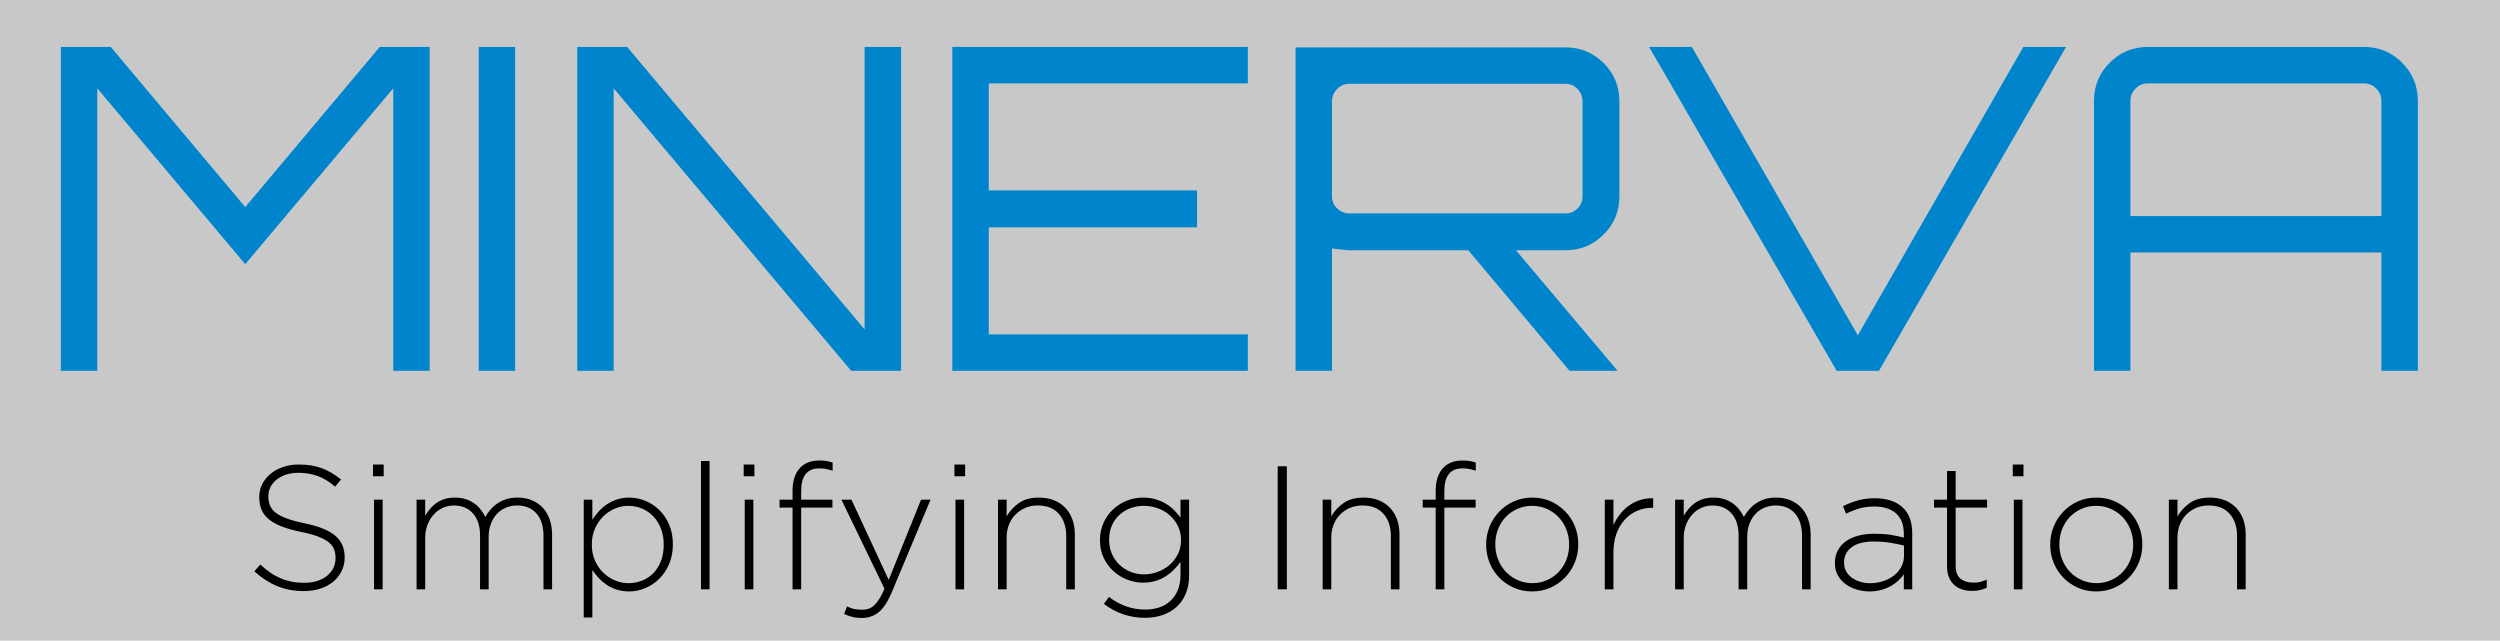 <?xml version="1.0" encoding="utf-8"?>
<!-- Generator: Adobe Illustrator 17.0.0, SVG Export Plug-In . SVG Version: 6.00 Build 0)  -->
<!DOCTYPE svg PUBLIC "-//W3C//DTD SVG 1.1//EN" "http://www.w3.org/Graphics/SVG/1.1/DTD/svg11.dtd">
<svg version="1.1" id="Layer_1" xmlns="http://www.w3.org/2000/svg" xmlns:xlink="http://www.w3.org/1999/xlink" x="0px" y="0px"
	 width="464.158px" height="118.949px" viewBox="0 0 464.158 118.949"
	 enable-background="new 0 0 464.158 118.949" xml:space="preserve">
<rect y="-0" fill="#C8C8C8" width="464.158" height="118.949" />
<path fill="#0085CD" d="M45.532,38.444l24.974-29.73h9.268v60.134h-6.763V16.393
	L45.532,49.052L18.059,16.393v52.454h-6.762V8.713h9.268L45.532,38.444z"/>
<path fill="#0085CD" d="M88.878,68.847V8.713h6.763v60.134H88.878z"/>
<path fill="#0085CD" d="M160.531,61.164V8.713h6.764v60.134h-9.266l-44.097-52.454v52.454
	h-6.761V8.713h9.263L160.531,61.164z"/>
<path fill="#0085CD" d="M231.68,8.713v6.768h-48.1v19.871h38.667v6.852h-38.667v19.878
	h48.1v6.766h-54.869V8.713H231.68z"/>
<path fill="#0085CD" d="M300.667,18.823v17.619c0,2.785-0.97,5.147-2.924,7.094
	c-1.951,1.956-4.315,2.927-7.094,2.927h-9.19l18.872,22.385h-8.931l-18.79-22.385
	h-22.048c-0.504,0-1.593-0.113-3.261-0.338v22.723h-6.76V8.797h50.108
	c2.779,0,5.143,0.975,7.094,2.924C299.697,13.67,300.667,16.038,300.667,18.823z
	 M250.561,39.62h40.087c0.886,0,1.633-0.309,2.248-0.922
	c0.615-0.611,0.922-1.363,0.922-2.256V18.823c0-0.891-0.307-1.662-0.922-2.301
	c-0.615-0.641-1.362-0.961-2.248-0.961h-40.087c-0.894,0-1.658,0.32-2.301,0.961
	c-0.634,0.639-0.96,1.41-0.96,2.301v17.619c0,0.893,0.325,1.645,0.96,2.256
	C248.904,39.311,249.667,39.62,250.561,39.62z"/>
<path fill="#0085CD" d="M344.932,62.244l30.73-53.53h7.935l-34.742,60.134h-7.848
	L306.182,8.713h7.932L344.932,62.244z"/>
<path fill="#0085CD" d="M398.794,8.713h40.089c2.785,0,5.146,0.975,7.101,2.928
	c1.947,1.941,2.924,4.312,2.924,7.098v50.108h-6.77V46.878h-46.597v21.969h-6.764
	V18.739c0-2.785,0.974-5.156,2.918-7.098C393.645,9.688,396.016,8.713,398.794,8.713z
	 M395.54,40.114h46.597v-21.375c0-0.891-0.317-1.656-0.961-2.301
	c-0.641-0.641-1.404-0.957-2.293-0.957h-40.089c-0.886,0-1.659,0.316-2.293,0.957
	c-0.644,0.645-0.961,1.41-0.961,2.301V40.114z"/>
<g>
	<path d="M63.419,106.033c-0.378,0.778-0.9,1.437-1.564,1.978
		c-0.662,0.543-1.459,0.966-2.38,1.272c-0.928,0.306-1.942,0.459-3.055,0.459
		c-1.824,0-3.472-0.303-4.942-0.914c-1.47-0.609-2.886-1.521-4.261-2.745
		l1.113-1.272c0.634,0.59,1.256,1.096,1.878,1.522
		c0.616,0.421,1.253,0.765,1.908,1.042c0.652,0.274,1.335,0.477,2.058,0.626
		c0.717,0.14,1.498,0.203,2.347,0.203c0.847,0,1.635-0.11,2.353-0.336
		c0.717-0.23,1.323-0.548,1.826-0.946c0.498-0.412,0.893-0.889,1.173-1.44
		c0.283-0.556,0.423-1.162,0.423-1.809v-0.069c0-0.609-0.09-1.152-0.275-1.632
		c-0.184-0.478-0.522-0.911-1.012-1.304c-0.494-0.396-1.151-0.744-1.979-1.06
		c-0.825-0.317-1.887-0.604-3.193-0.867c-1.369-0.281-2.545-0.609-3.529-0.992
		c-0.976-0.386-1.777-0.827-2.393-1.342c-0.623-0.509-1.074-1.1-1.357-1.773
		c-0.285-0.679-0.424-1.45-0.424-2.319v-0.062c0-0.853,0.185-1.64,0.553-2.374
		c0.37-0.726,0.881-1.366,1.537-1.902c0.651-0.548,1.424-0.971,2.316-1.275
		c0.892-0.308,1.872-0.46,2.938-0.46c1.649,0,3.084,0.23,4.291,0.689
		c1.205,0.458,2.387,1.152,3.543,2.086l-1.082,1.342
		c-1.085-0.934-2.177-1.604-3.278-1.992c-1.097-0.389-2.276-0.587-3.543-0.587
		c-0.847,0-1.613,0.115-2.296,0.337c-0.689,0.229-1.277,0.543-1.764,0.937
		c-0.49,0.388-0.867,0.846-1.126,1.366c-0.259,0.527-0.396,1.076-0.396,1.664
		v0.069c0,0.609,0.095,1.154,0.281,1.645c0.185,0.484,0.524,0.939,1.01,1.34
		c0.49,0.402,1.173,0.765,2.044,1.089c0.868,0.331,1.978,0.634,3.328,0.919
		c2.65,0.541,4.569,1.309,5.74,2.299c1.175,0.989,1.763,2.324,1.763,3.996
		v0.068C63.993,104.416,63.804,105.265,63.419,106.033z"/>
	<path d="M69.249,88.427v-2.186h1.989v2.186H69.249z M69.445,109.414V92.771h1.6
		v16.644H69.445z"/>
	<path d="M100.906,109.414v-9.888c0-1.8-0.434-3.205-1.306-4.195
		c-0.874-0.987-2.077-1.484-3.622-1.484c-0.698,0-1.366,0.129-2.007,0.395
		c-0.644,0.259-1.201,0.642-1.68,1.138c-0.479,0.499-0.862,1.12-1.141,1.844
		c-0.283,0.728-0.424,1.564-0.424,2.499v9.691h-1.598v-9.986
		c0-1.741-0.439-3.106-1.306-4.097c-0.872-0.987-2.057-1.484-3.559-1.484
		c-0.742,0-1.435,0.154-2.085,0.457c-0.655,0.303-1.221,0.728-1.701,1.28
		c-0.479,0.533-0.857,1.167-1.127,1.89c-0.272,0.72-0.407,1.497-0.407,2.348
		v9.593h-1.6V92.771h1.6v2.969c0.259-0.433,0.557-0.851,0.896-1.256
		c0.34-0.403,0.722-0.76,1.161-1.076c0.433-0.317,0.942-0.567,1.514-0.752
		c0.58-0.185,1.237-0.271,1.979-0.271c0.718,0,1.376,0.094,1.973,0.287
		c0.597,0.196,1.125,0.456,1.579,0.786c0.459,0.326,0.858,0.707,1.196,1.141
		c0.334,0.433,0.623,0.895,0.861,1.371c0.263-0.459,0.578-0.901,0.946-1.336
		c0.37-0.438,0.804-0.828,1.291-1.16c0.49-0.332,1.043-0.606,1.665-0.802
		c0.616-0.193,1.319-0.287,2.103-0.287c0.981,0,1.867,0.169,2.66,0.501
		c0.792,0.335,1.47,0.8,2.022,1.396c0.558,0.606,0.981,1.334,1.275,2.194
		c0.294,0.857,0.44,1.81,0.44,2.851v10.087H100.906z"/>
	<path d="M124.224,104.73c-0.468,1.075-1.082,1.991-1.844,2.745
		c-0.762,0.752-1.624,1.326-2.597,1.729c-0.966,0.399-1.953,0.606-2.948,0.606
		c-0.828,0-1.59-0.113-2.287-0.326c-0.698-0.222-1.321-0.515-1.88-0.885
		c-0.553-0.373-1.049-0.789-1.498-1.271c-0.444-0.477-0.843-0.982-1.193-1.506
		v8.813h-1.6V92.771h1.6v3.721c0.35-0.543,0.753-1.066,1.206-1.569
		c0.459-0.499,0.966-0.937,1.52-1.306c0.554-0.371,1.177-0.666,1.858-0.896
		c0.688-0.229,1.445-0.336,2.273-0.336c0.996,0,1.982,0.193,2.948,0.582
		c0.973,0.393,1.835,0.958,2.597,1.699c0.762,0.735,1.376,1.64,1.844,2.722
		c0.469,1.076,0.704,2.29,0.704,3.64v0.063
		C124.927,102.442,124.692,103.654,124.224,104.73z M123.227,101.09
		c0-1.084-0.174-2.071-0.522-2.967c-0.35-0.89-0.823-1.646-1.421-2.269
		c-0.601-0.623-1.3-1.104-2.096-1.436c-0.793-0.338-1.631-0.502-2.502-0.502
		c-0.872,0-1.719,0.17-2.538,0.519c-0.816,0.349-1.539,0.835-2.172,1.468
		c-0.631,0.634-1.141,1.382-1.523,2.252c-0.379,0.872-0.573,1.838-0.573,2.906
		v0.062c0,1.071,0.193,2.041,0.573,2.927c0.383,0.877,0.893,1.625,1.523,2.247
		c0.633,0.625,1.356,1.103,2.172,1.452c0.819,0.348,1.666,0.525,2.538,0.525
		c0.917,0,1.774-0.166,2.569-0.493c0.794-0.319,1.487-0.789,2.075-1.397
		c0.592-0.615,1.056-1.359,1.391-2.24c0.338-0.882,0.507-1.877,0.507-2.983
		V101.09z"/>
	<path d="M130.142,109.414V85.591h1.6v23.823H130.142z"/>
	<path d="M138.076,88.427v-2.186h1.988v2.186H138.076z M138.27,109.414V92.771h1.6
		v16.644H138.27z"/>
	<path d="M153.318,87.06c-0.375-0.068-0.773-0.101-1.211-0.101
		c-2.243,0-3.359,1.407-3.359,4.212v1.6h5.805v1.471h-5.805v15.172h-1.6V94.242
		h-2.416v-1.471h2.416v-1.632c0-1.806,0.434-3.204,1.306-4.18
		c0.867-0.976,2.088-1.461,3.653-1.461c0.502,0,0.945,0.029,1.34,0.094
		c0.388,0.062,0.771,0.164,1.141,0.292v1.505
		C154.11,87.236,153.686,87.123,153.318,87.06z"/>
	<path d="M165.554,110.002c-0.742,1.742-1.548,2.969-2.43,3.674
		c-0.882,0.704-1.924,1.058-3.12,1.058c-0.628,0-1.194-0.058-1.695-0.183
		c-0.503-0.127-1.036-0.305-1.598-0.549l0.553-1.418
		c0.434,0.217,0.856,0.371,1.27,0.473c0.413,0.094,0.938,0.143,1.572,0.143
		c0.433,0,0.835-0.064,1.204-0.194c0.37-0.131,0.718-0.352,1.047-0.668
		c0.324-0.314,0.644-0.725,0.947-1.222c0.305-0.499,0.606-1.105,0.911-1.821
		l-7.997-16.524h1.864l6.917,14.884l6.008-14.884h1.759L165.554,110.002z"/>
	<path d="M177.205,88.427v-2.186h1.987v2.186H177.205z M177.399,109.414V92.771h1.6
		v16.644H177.399z"/>
	<path d="M197.957,109.414v-9.888c0-1.721-0.452-3.092-1.371-4.126
		c-0.912-1.035-2.217-1.554-3.916-1.554c-0.828,0-1.585,0.147-2.281,0.436
		c-0.699,0.3-1.306,0.711-1.829,1.229c-0.525,0.523-0.931,1.144-1.225,1.876
		c-0.29,0.728-0.44,1.533-0.44,2.397v9.63h-1.6V92.771h1.6v3.1
		c0.569-0.979,1.326-1.807,2.288-2.483c0.956-0.671,2.197-1.003,3.716-1.003
		c1.047,0,1.984,0.169,2.811,0.501c0.822,0.335,1.526,0.809,2.102,1.418
		c0.579,0.609,1.012,1.337,1.306,2.173c0.294,0.834,0.438,1.753,0.438,2.757v10.181
		H197.957z"/>
	<path d="M220.164,110.199c-0.403,0.979-0.966,1.8-1.698,2.463
		c-0.734,0.666-1.6,1.17-2.602,1.521c-1.003,0.342-2.093,0.522-3.269,0.522
		c-2.814,0-5.365-0.866-7.653-2.583l0.947-1.301c2.027,1.562,4.275,2.352,6.741,2.352
		c0.958,0,1.833-0.139,2.632-0.41c0.797-0.269,1.484-0.671,2.064-1.218
		c0.577-0.535,1.029-1.206,1.354-2.005c0.329-0.804,0.494-1.729,0.494-2.797
		v-2.422c-0.37,0.528-0.784,1.014-1.241,1.476
		c-0.458,0.451-0.966,0.861-1.534,1.221c-0.57,0.358-1.197,0.642-1.894,0.851
		c-0.699,0.204-1.456,0.31-2.281,0.31c-1.004,0-1.985-0.191-2.94-0.556
		c-0.958-0.371-1.809-0.901-2.562-1.589c-0.752-0.683-1.357-1.504-1.809-2.462
		c-0.457-0.956-0.688-2.032-0.688-3.229v-0.07c0-1.194,0.231-2.282,0.688-3.256
		c0.453-0.982,1.058-1.816,1.809-2.504c0.753-0.683,1.604-1.207,2.562-1.579
		c0.955-0.372,1.936-0.549,2.94-0.549c0.825,0,1.593,0.096,2.296,0.308
		c0.708,0.209,1.345,0.475,1.914,0.814c0.564,0.338,1.075,0.735,1.53,1.189
		c0.458,0.455,0.86,0.922,1.21,1.403v-3.329h1.6v14.065
		C220.773,108.097,220.566,109.217,220.164,110.199z M219.268,100.246
		c0-0.959-0.195-1.831-0.588-2.612c-0.395-0.781-0.913-1.454-1.554-2.01
		c-0.643-0.551-1.381-0.98-2.208-1.272c-0.828-0.29-1.68-0.436-2.551-0.436
		c-0.873,0-1.7,0.146-2.488,0.436c-0.786,0.292-1.473,0.716-2.061,1.257
		c-0.588,0.543-1.051,1.203-1.391,1.976c-0.338,0.773-0.503,1.648-0.503,2.63
		v0.057c0,0.94,0.174,1.802,0.522,2.583c0.35,0.781,0.818,1.457,1.406,2.006
		c0.588,0.556,1.275,0.992,2.062,1.309c0.783,0.311,1.6,0.472,2.453,0.472
		c0.871,0,1.723-0.147,2.551-0.458c0.827-0.301,1.565-0.738,2.208-1.283
		c0.641-0.563,1.159-1.222,1.554-1.995c0.393-0.773,0.588-1.632,0.588-2.596
		V100.246z"/>
	<path d="M237.221,109.414V86.57h1.697v22.844H237.221z"/>
	<path d="M258.232,109.414v-9.888c0-1.721-0.455-3.092-1.372-4.126
		c-0.91-1.035-2.216-1.554-3.916-1.554c-0.827,0-1.585,0.147-2.281,0.436
		c-0.698,0.3-1.306,0.711-1.828,1.229c-0.524,0.523-0.934,1.144-1.228,1.876
		c-0.287,0.728-0.438,1.533-0.438,2.397v9.63h-1.6V92.771h1.6v3.1
		c0.568-0.979,1.326-1.807,2.288-2.483c0.956-0.671,2.198-1.003,3.718-1.003
		c1.045,0,1.98,0.169,2.81,0.501c0.821,0.335,1.523,0.809,2.103,1.418
		c0.578,0.609,1.011,1.337,1.305,2.173c0.294,0.834,0.438,1.753,0.438,2.757
		v10.181H258.232z"/>
	<path d="M272.726,87.06c-0.373-0.068-0.773-0.101-1.21-0.101
		c-2.241,0-3.355,1.407-3.355,4.212v1.6h5.806v1.471h-5.806v15.172h-1.605V94.242
		h-2.413v-1.471h2.413v-1.632c0-1.806,0.438-3.204,1.307-4.18
		s2.088-1.461,3.653-1.461c0.505,0,0.945,0.029,1.339,0.094
		c0.389,0.062,0.773,0.164,1.143,0.292v1.505
		C273.52,87.236,273.094,87.123,272.726,87.06z"/>
	<path d="M292.389,104.416c-0.424,1.05-1.025,1.977-1.798,2.777
		c-0.768,0.809-1.677,1.444-2.722,1.914c-1.045,0.467-2.188,0.703-3.427,0.703
		c-1.235,0-2.378-0.236-3.409-0.703c-1.036-0.47-1.933-1.096-2.695-1.877
		c-0.759-0.789-1.352-1.698-1.774-2.743c-0.43-1.045-0.639-2.153-0.639-3.327
		v-0.07c0-1.175,0.21-2.28,0.639-3.33c0.421-1.044,1.02-1.964,1.792-2.767
		c0.773-0.809,1.678-1.447,2.725-1.914c1.042-0.47,2.188-0.695,3.425-0.695
		c1.243,0,2.38,0.225,3.414,0.695c1.031,0.467,1.927,1.097,2.687,1.878
		c0.765,0.781,1.358,1.697,1.782,2.741c0.424,1.042,0.636,2.155,0.636,3.329
		v0.063C293.024,102.267,292.813,103.378,292.389,104.416z M291.328,101.09
		c0-0.995-0.177-1.932-0.523-2.812c-0.349-0.875-0.837-1.635-1.462-2.29
		c-0.623-0.65-1.353-1.154-2.196-1.525c-0.84-0.37-1.745-0.548-2.705-0.548
		c-0.98,0-1.893,0.191-2.74,0.567c-0.837,0.377-1.562,0.888-2.161,1.526
		c-0.601,0.637-1.074,1.391-1.414,2.258c-0.338,0.867-0.507,1.787-0.507,2.761v0.062
		c0,0.997,0.177,1.933,0.531,2.809c0.346,0.88,0.835,1.645,1.455,2.295
		c0.625,0.646,1.358,1.157,2.201,1.526c0.834,0.366,1.739,0.553,2.7,0.553
		c0.988,0,1.9-0.187,2.737-0.57c0.843-0.379,1.568-0.89,2.164-1.528
		c0.604-0.639,1.073-1.388,1.412-2.255c0.341-0.867,0.51-1.788,0.51-2.76
		V101.09z"/>
	<path d="M306.767,94.274c-0.963,0-1.871,0.182-2.743,0.539
		c-0.867,0.356-1.632,0.888-2.298,1.593c-0.669,0.71-1.194,1.582-1.589,2.613
		c-0.389,1.035-0.583,2.225-0.583,3.578v6.816h-1.605V92.771h1.605v4.732
		c0.327-0.736,0.735-1.423,1.24-2.057c0.494-0.632,1.066-1.171,1.696-1.616
		c0.631-0.442,1.323-0.781,2.072-1.011c0.746-0.23,1.536-0.327,2.367-0.308v1.763
		H306.767z"/>
	<path d="M334.57,109.414v-9.888c0-1.8-0.434-3.205-1.307-4.195
		c-0.87-0.987-2.075-1.484-3.621-1.484c-0.695,0-1.366,0.129-2.008,0.395
		c-0.641,0.259-1.2,0.642-1.677,1.138c-0.48,0.499-0.862,1.12-1.143,1.844
		c-0.282,0.728-0.421,1.564-0.421,2.499v9.691h-1.6v-9.986
		c0-1.741-0.44-3.106-1.307-4.097c-0.872-0.987-2.056-1.484-3.556-1.484
		c-0.741,0-1.435,0.154-2.091,0.457c-0.649,0.303-1.221,0.728-1.696,1.28
		c-0.477,0.533-0.856,1.167-1.127,1.89c-0.271,0.72-0.408,1.497-0.408,2.348
		v9.593h-1.6V92.771h1.6v2.969c0.26-0.433,0.561-0.851,0.896-1.256
		c0.338-0.403,0.725-0.76,1.16-1.076c0.438-0.317,0.942-0.567,1.52-0.752
		c0.574-0.185,1.232-0.271,1.975-0.271c0.717,0,1.375,0.094,1.976,0.287
		c0.596,0.196,1.124,0.456,1.578,0.786c0.457,0.326,0.857,0.707,1.197,1.141
		c0.333,0.433,0.62,0.895,0.861,1.371c0.263-0.459,0.577-0.901,0.947-1.336
		c0.365-0.438,0.8-0.828,1.292-1.16c0.483-0.332,1.039-0.606,1.661-0.802
		c0.62-0.193,1.323-0.287,2.104-0.287c0.982,0,1.866,0.169,2.66,0.501
		c0.794,0.335,1.468,0.8,2.023,1.396c0.559,0.606,0.983,1.334,1.272,2.194
		c0.298,0.857,0.44,1.81,0.44,2.851v10.087H334.57z"/>
	<path d="M353.47,109.414v-2.773c-0.281,0.387-0.628,0.779-1.031,1.157
		c-0.402,0.379-0.864,0.719-1.385,1.014c-0.523,0.294-1.119,0.532-1.782,0.72
		c-0.66,0.178-1.385,0.277-2.168,0.277s-1.557-0.113-2.319-0.326
		c-0.762-0.222-1.444-0.553-2.053-0.982c-0.612-0.431-1.106-0.985-1.484-1.629
		c-0.381-0.658-0.574-1.416-0.574-2.291v-0.062c0-0.867,0.18-1.645,0.537-2.319
		c0.362-0.671,0.856-1.243,1.49-1.698c0.628-0.459,1.393-0.802,2.287-1.039
		c0.891-0.245,1.879-0.363,2.968-0.363c1.17,0,2.182,0.065,3.033,0.196
		c0.848,0.13,1.675,0.31,2.482,0.523v-0.711c0-1.69-0.488-2.957-1.454-3.8
		c-0.966-0.846-2.314-1.264-4.035-1.264c-1.02,0-1.957,0.118-2.802,0.373
		c-0.848,0.25-1.653,0.575-2.418,0.961l-0.588-1.403
		c0.916-0.446,1.839-0.8,2.775-1.066c0.937-0.267,1.978-0.398,3.138-0.398
		c2.15,0,3.846,0.541,5.089,1.628c1.243,1.092,1.857,2.721,1.857,4.901v10.374
		H353.47z M353.5,101.285c-0.698-0.171-1.508-0.342-2.445-0.502
		c-0.939-0.159-2.002-0.246-3.199-0.246c-1.763,0-3.122,0.354-4.064,1.057
		c-0.945,0.703-1.417,1.64-1.417,2.813v0.065c0,0.606,0.126,1.143,0.386,1.607
		c0.269,0.464,0.62,0.865,1.061,1.184c0.448,0.324,0.963,0.577,1.551,0.749
		c0.588,0.177,1.194,0.263,1.828,0.263c0.848,0,1.653-0.125,2.418-0.378
		c0.757-0.246,1.431-0.597,2.007-1.036c0.575-0.449,1.031-0.978,1.369-1.612
		c0.335-0.63,0.504-1.316,0.504-2.081V101.285z"/>
	<path d="M367.583,109.562c-0.43,0.1-0.905,0.149-1.422,0.149
		c-0.65,0-1.267-0.086-1.825-0.264c-0.572-0.172-1.065-0.454-1.49-0.832
		c-0.424-0.376-0.757-0.859-0.996-1.434c-0.239-0.579-0.357-1.258-0.357-2.043
		V94.242h-2.418v-1.471h2.418v-5.319h1.6v5.319h5.838v1.471h-5.838v10.706
		c0,1.198,0.309,2.033,0.929,2.514c0.62,0.477,1.422,0.716,2.396,0.716
		c0.416,0,0.802-0.037,1.175-0.123c0.371-0.089,0.794-0.229,1.273-0.433v1.5
		C368.434,109.319,368.004,109.463,367.583,109.562z"/>
	<path d="M373.7,88.427v-2.186h1.986v2.186H373.7z M373.893,109.414V92.771h1.599
		v16.644H373.893z"/>
	<path d="M397.115,104.416c-0.424,1.05-1.023,1.977-1.796,2.777
		c-0.773,0.809-1.68,1.444-2.727,1.914c-1.041,0.467-2.187,0.703-3.424,0.703
		c-1.237,0-2.378-0.236-3.409-0.703c-1.036-0.47-1.938-1.096-2.692-1.877
		c-0.763-0.789-1.353-1.698-1.777-2.743c-0.433-1.045-0.642-2.153-0.642-3.327
		v-0.07c0-1.175,0.209-2.28,0.642-3.33c0.424-1.044,1.02-1.964,1.792-2.767
		c0.773-0.809,1.678-1.447,2.725-1.914c1.042-0.47,2.188-0.695,3.422-0.695
		c1.24,0,2.383,0.225,3.417,0.695c1.028,0.467,1.927,1.097,2.689,1.878
		c0.76,0.781,1.355,1.697,1.78,2.741c0.424,1.042,0.636,2.155,0.636,3.329
		v0.063C397.75,102.267,397.539,103.378,397.115,104.416z M396.049,101.09
		c0-0.995-0.171-1.932-0.521-2.812c-0.352-0.875-0.835-1.635-1.46-2.29
		c-0.62-0.65-1.353-1.154-2.195-1.525c-0.843-0.37-1.745-0.548-2.705-0.548
		c-0.982,0-1.895,0.191-2.738,0.567c-0.84,0.377-1.562,0.888-2.168,1.526
		c-0.596,0.637-1.068,1.391-1.409,2.258c-0.338,0.867-0.505,1.787-0.505,2.761
		v0.062c0,0.997,0.175,1.933,0.526,2.809c0.349,0.88,0.837,1.645,1.458,2.295
		c0.625,0.646,1.358,1.157,2.201,1.526c0.835,0.366,1.739,0.553,2.697,0.553
		c0.985,0,1.9-0.187,2.743-0.57c0.843-0.379,1.562-0.89,2.161-1.528
		c0.606-0.639,1.071-1.388,1.412-2.255c0.336-0.867,0.504-1.788,0.504-2.76
		V101.09z"/>
	<path d="M415.342,109.414v-9.888c0-1.721-0.456-3.092-1.375-4.126
		c-0.91-1.035-2.217-1.554-3.913-1.554c-0.827,0-1.583,0.147-2.284,0.436
		c-0.698,0.3-1.307,0.711-1.828,1.229c-0.523,0.523-0.934,1.144-1.226,1.876
		c-0.287,0.728-0.44,1.533-0.44,2.397v9.63h-1.597V92.771h1.597v3.1
		c0.569-0.979,1.329-1.807,2.292-2.483c0.953-0.671,2.196-1.003,3.715-1.003
		c1.046,0,1.983,0.169,2.81,0.501c0.821,0.335,1.524,0.809,2.105,1.418
		c0.574,0.609,1.012,1.337,1.304,2.173c0.295,0.834,0.44,1.753,0.44,2.757
		v10.181H415.342z"/>
</g>
</svg>
